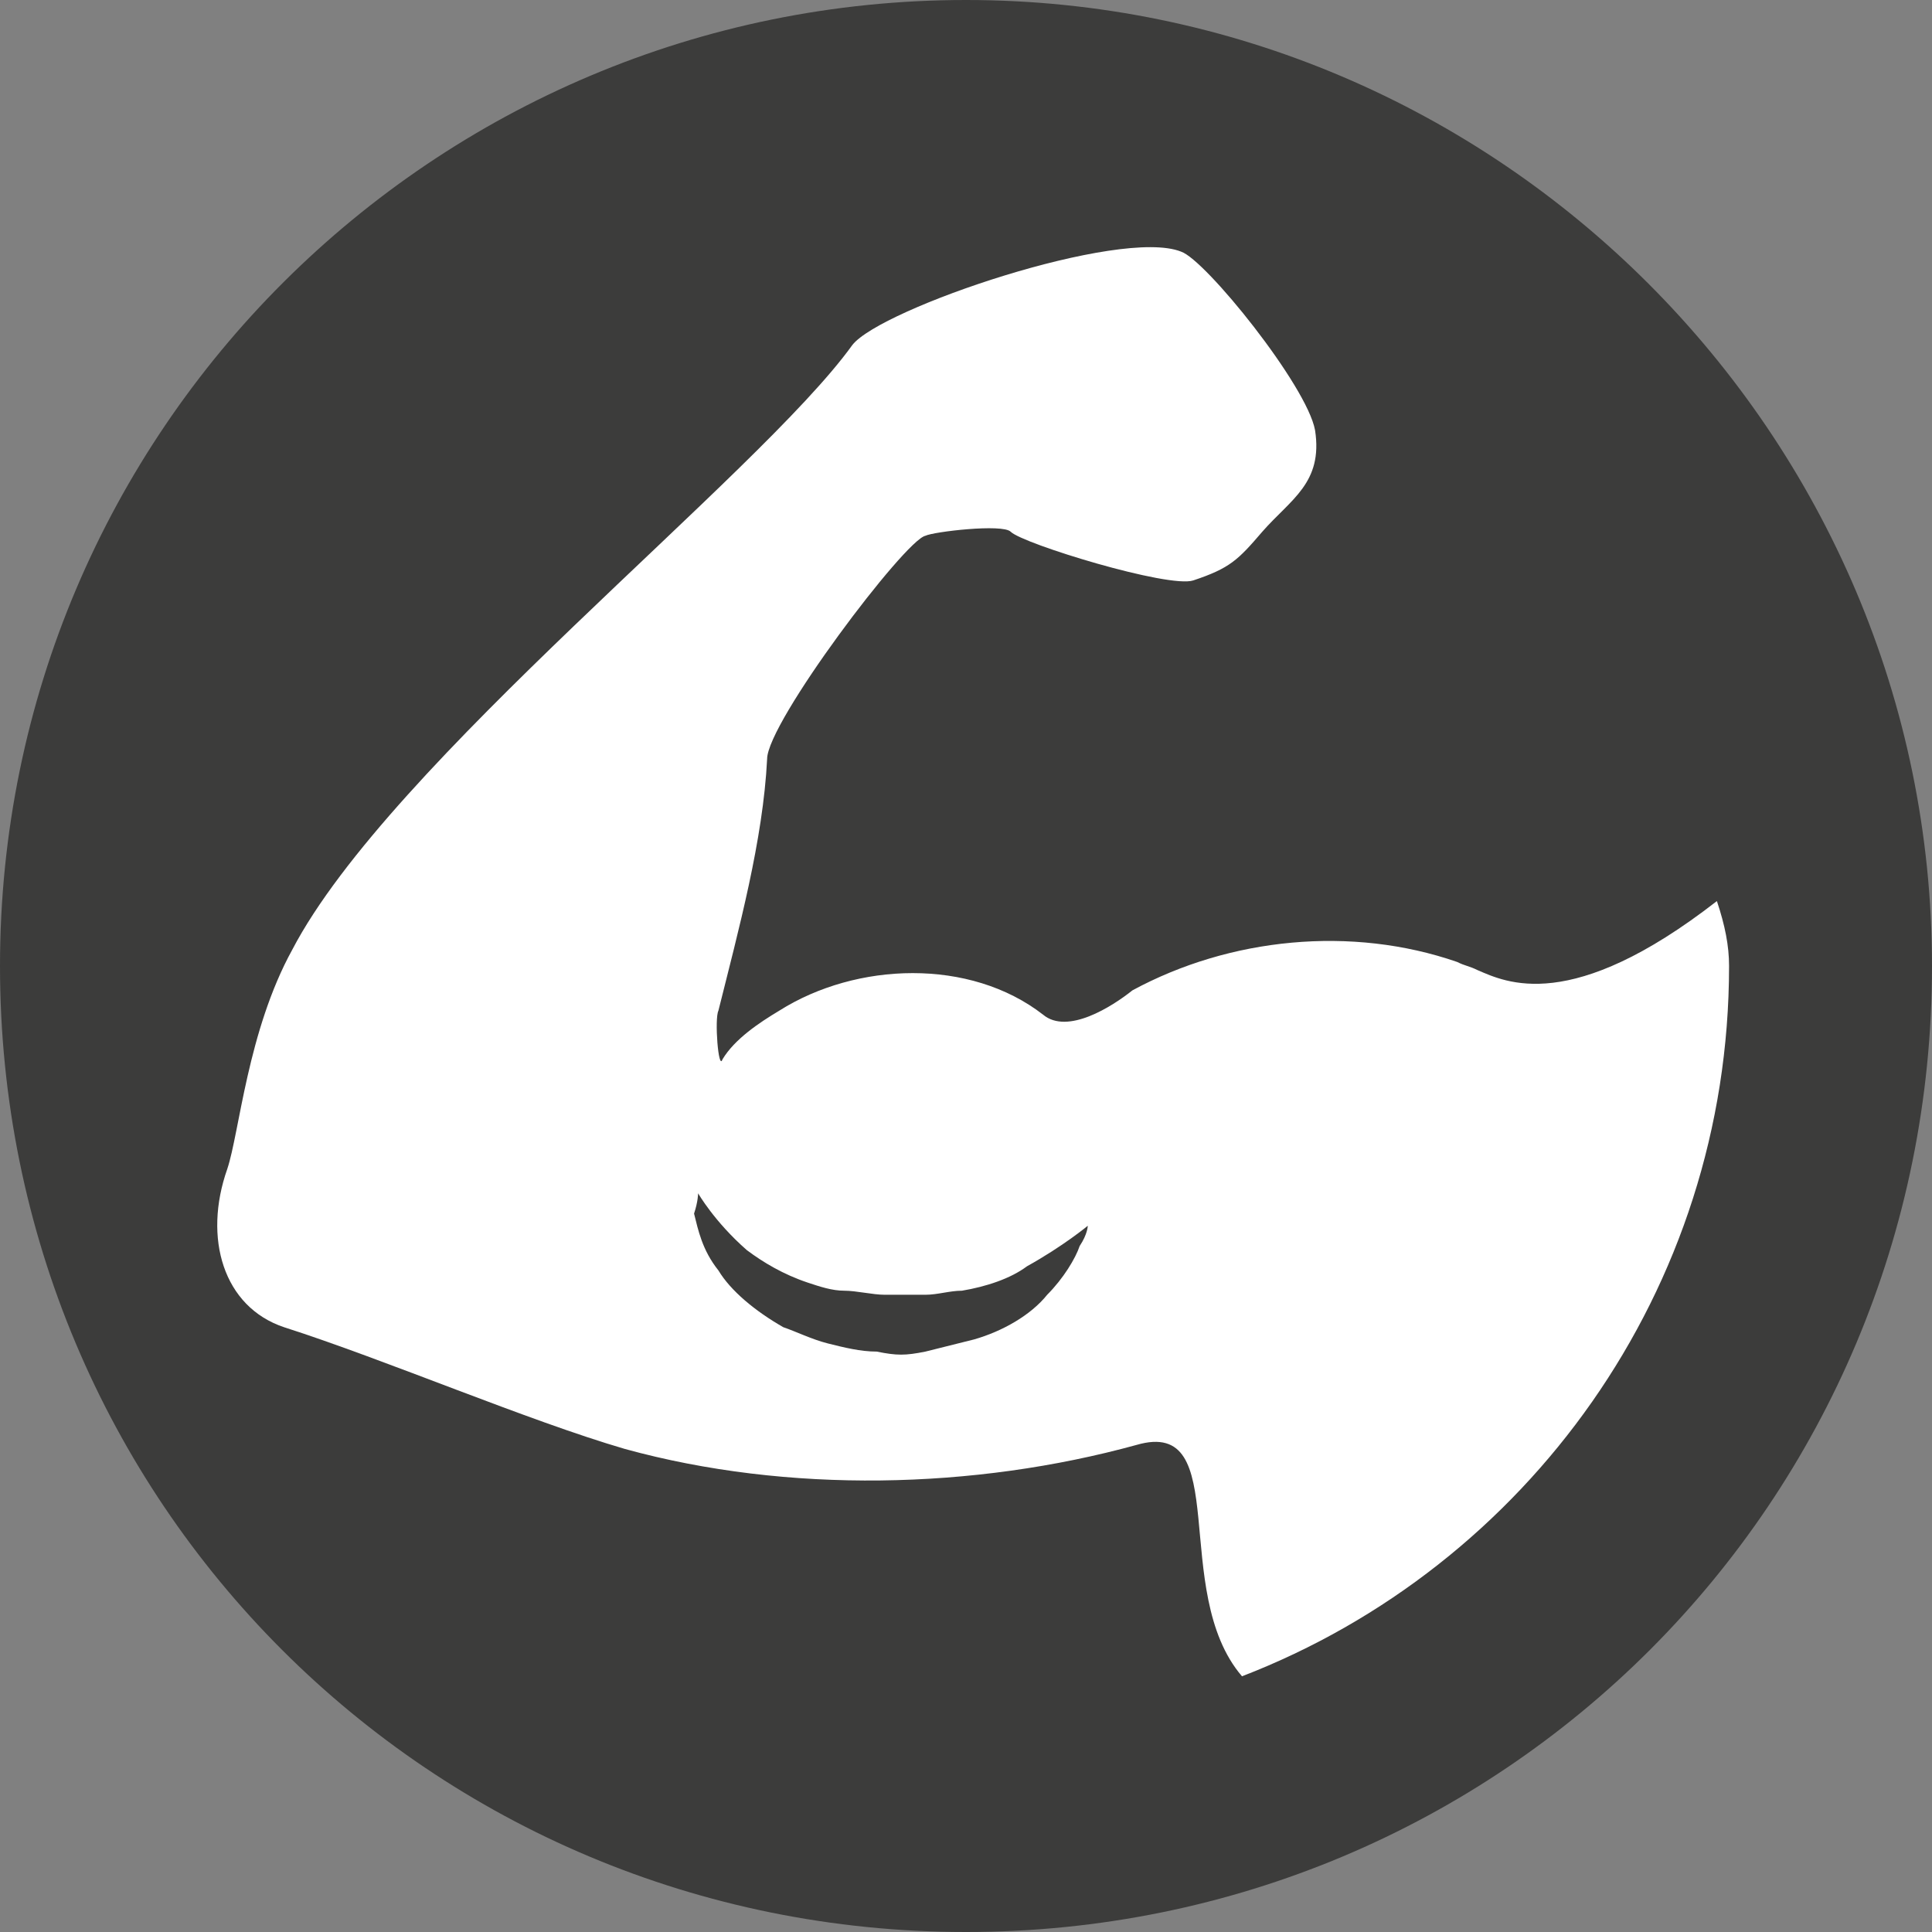<?xml version="1.0" encoding="utf-8"?>
<!-- Generator: Adobe Illustrator 18.1.1, SVG Export Plug-In . SVG Version: 6.00 Build 0)  -->
<!DOCTYPE svg PUBLIC "-//W3C//DTD SVG 1.1//EN" "http://www.w3.org/Graphics/SVG/1.1/DTD/svg11.dtd">
<svg version="1.1" id="Ebene_1" xmlns="http://www.w3.org/2000/svg" xmlns:xlink="http://www.w3.org/1999/xlink" x="0px" y="0px"
	 viewBox="0 0 47.6 47.6" enable-background="new 0 0 47.6 47.6" xml:space="preserve">
<rect x="0" y="0" width="47.6" height="47.6" fill="#808080" stroke="none"/>
<g>
	<path fill="#3C3C3B" d="M47.6,23.8C47.6,37,37,47.6,23.8,47.6S0,37,0,23.8S10.7,0,23.8,0S47.6,10.7,47.6,23.8"/>
	<path fill="#FFFFFF" d="M42.6,23.8c0,8-5,14.8-12,17.5c-1.8-2.1-0.2-6.4-2.6-5.7c-4,1.1-8.6,1.2-12.6,0.1c-2.4-0.7-5.9-2.2-8.4-3
		c-1.5-0.5-2-2.2-1.4-3.9c0.3-0.9,0.5-3.4,1.6-5.4C9.6,18.8,18.7,11.7,21,8.5c0.7-0.9,6.6-2.9,8.1-2.3c0.6,0.2,3.1,3.3,3.3,4.4
		c0.2,1.3-0.6,1.7-1.3,2.5c-0.6,0.7-0.8,0.9-1.7,1.2c-0.6,0.2-4.2-0.9-4.5-1.2c-0.2-0.2-1.9,0-2.1,0.1c-0.5,0.1-3.9,4.6-3.9,5.5
		c-0.1,2-0.7,4.2-1.2,6.2c-0.1,0.2,0,1.5,0.1,1.2c0.3-0.5,0.9-0.9,1.4-1.2c1.9-1.2,4.7-1.3,6.5,0.1c0.6,0.5,1.7-0.2,2.2-0.6
		c2.4-1.3,5.4-1.6,8-0.7c0.2,0.1,0.3,0.1,0.5,0.2c0.7,0.3,2.3,1.1,5.9-1.7C42.5,22.8,42.6,23.3,42.6,23.8"/>
	<path fill="#3C3C3B" d="M17.2,29.4c0,0,0.4,0.7,1.2,1.4c0.4,0.3,0.9,0.6,1.5,0.8c0.3,0.1,0.6,0.2,0.9,0.2c0.3,0,0.7,0.1,1,0.1
		c0.3,0,0.8,0,1,0c0.3,0,0.6-0.1,0.9-0.1c0.6-0.1,1.2-0.3,1.6-0.6c0.9-0.5,1.5-1,1.5-1s0,0.2-0.2,0.5c-0.1,0.3-0.4,0.8-0.8,1.2
		c-0.4,0.5-1.1,0.9-1.8,1.1c-0.4,0.1-0.8,0.2-1.2,0.3c-0.5,0.1-0.7,0.1-1.2,0c-0.4,0-0.8-0.1-1.2-0.2c-0.4-0.1-0.8-0.3-1.1-0.4
		c-0.7-0.4-1.3-0.9-1.6-1.4c-0.4-0.5-0.5-1-0.6-1.4C17.2,29.6,17.2,29.4,17.2,29.4"/>
</g>
<g>
</g>
<g>
</g>
<g>
</g>
<g>
</g>
<g>
</g>
<g>
</g>
</svg>
